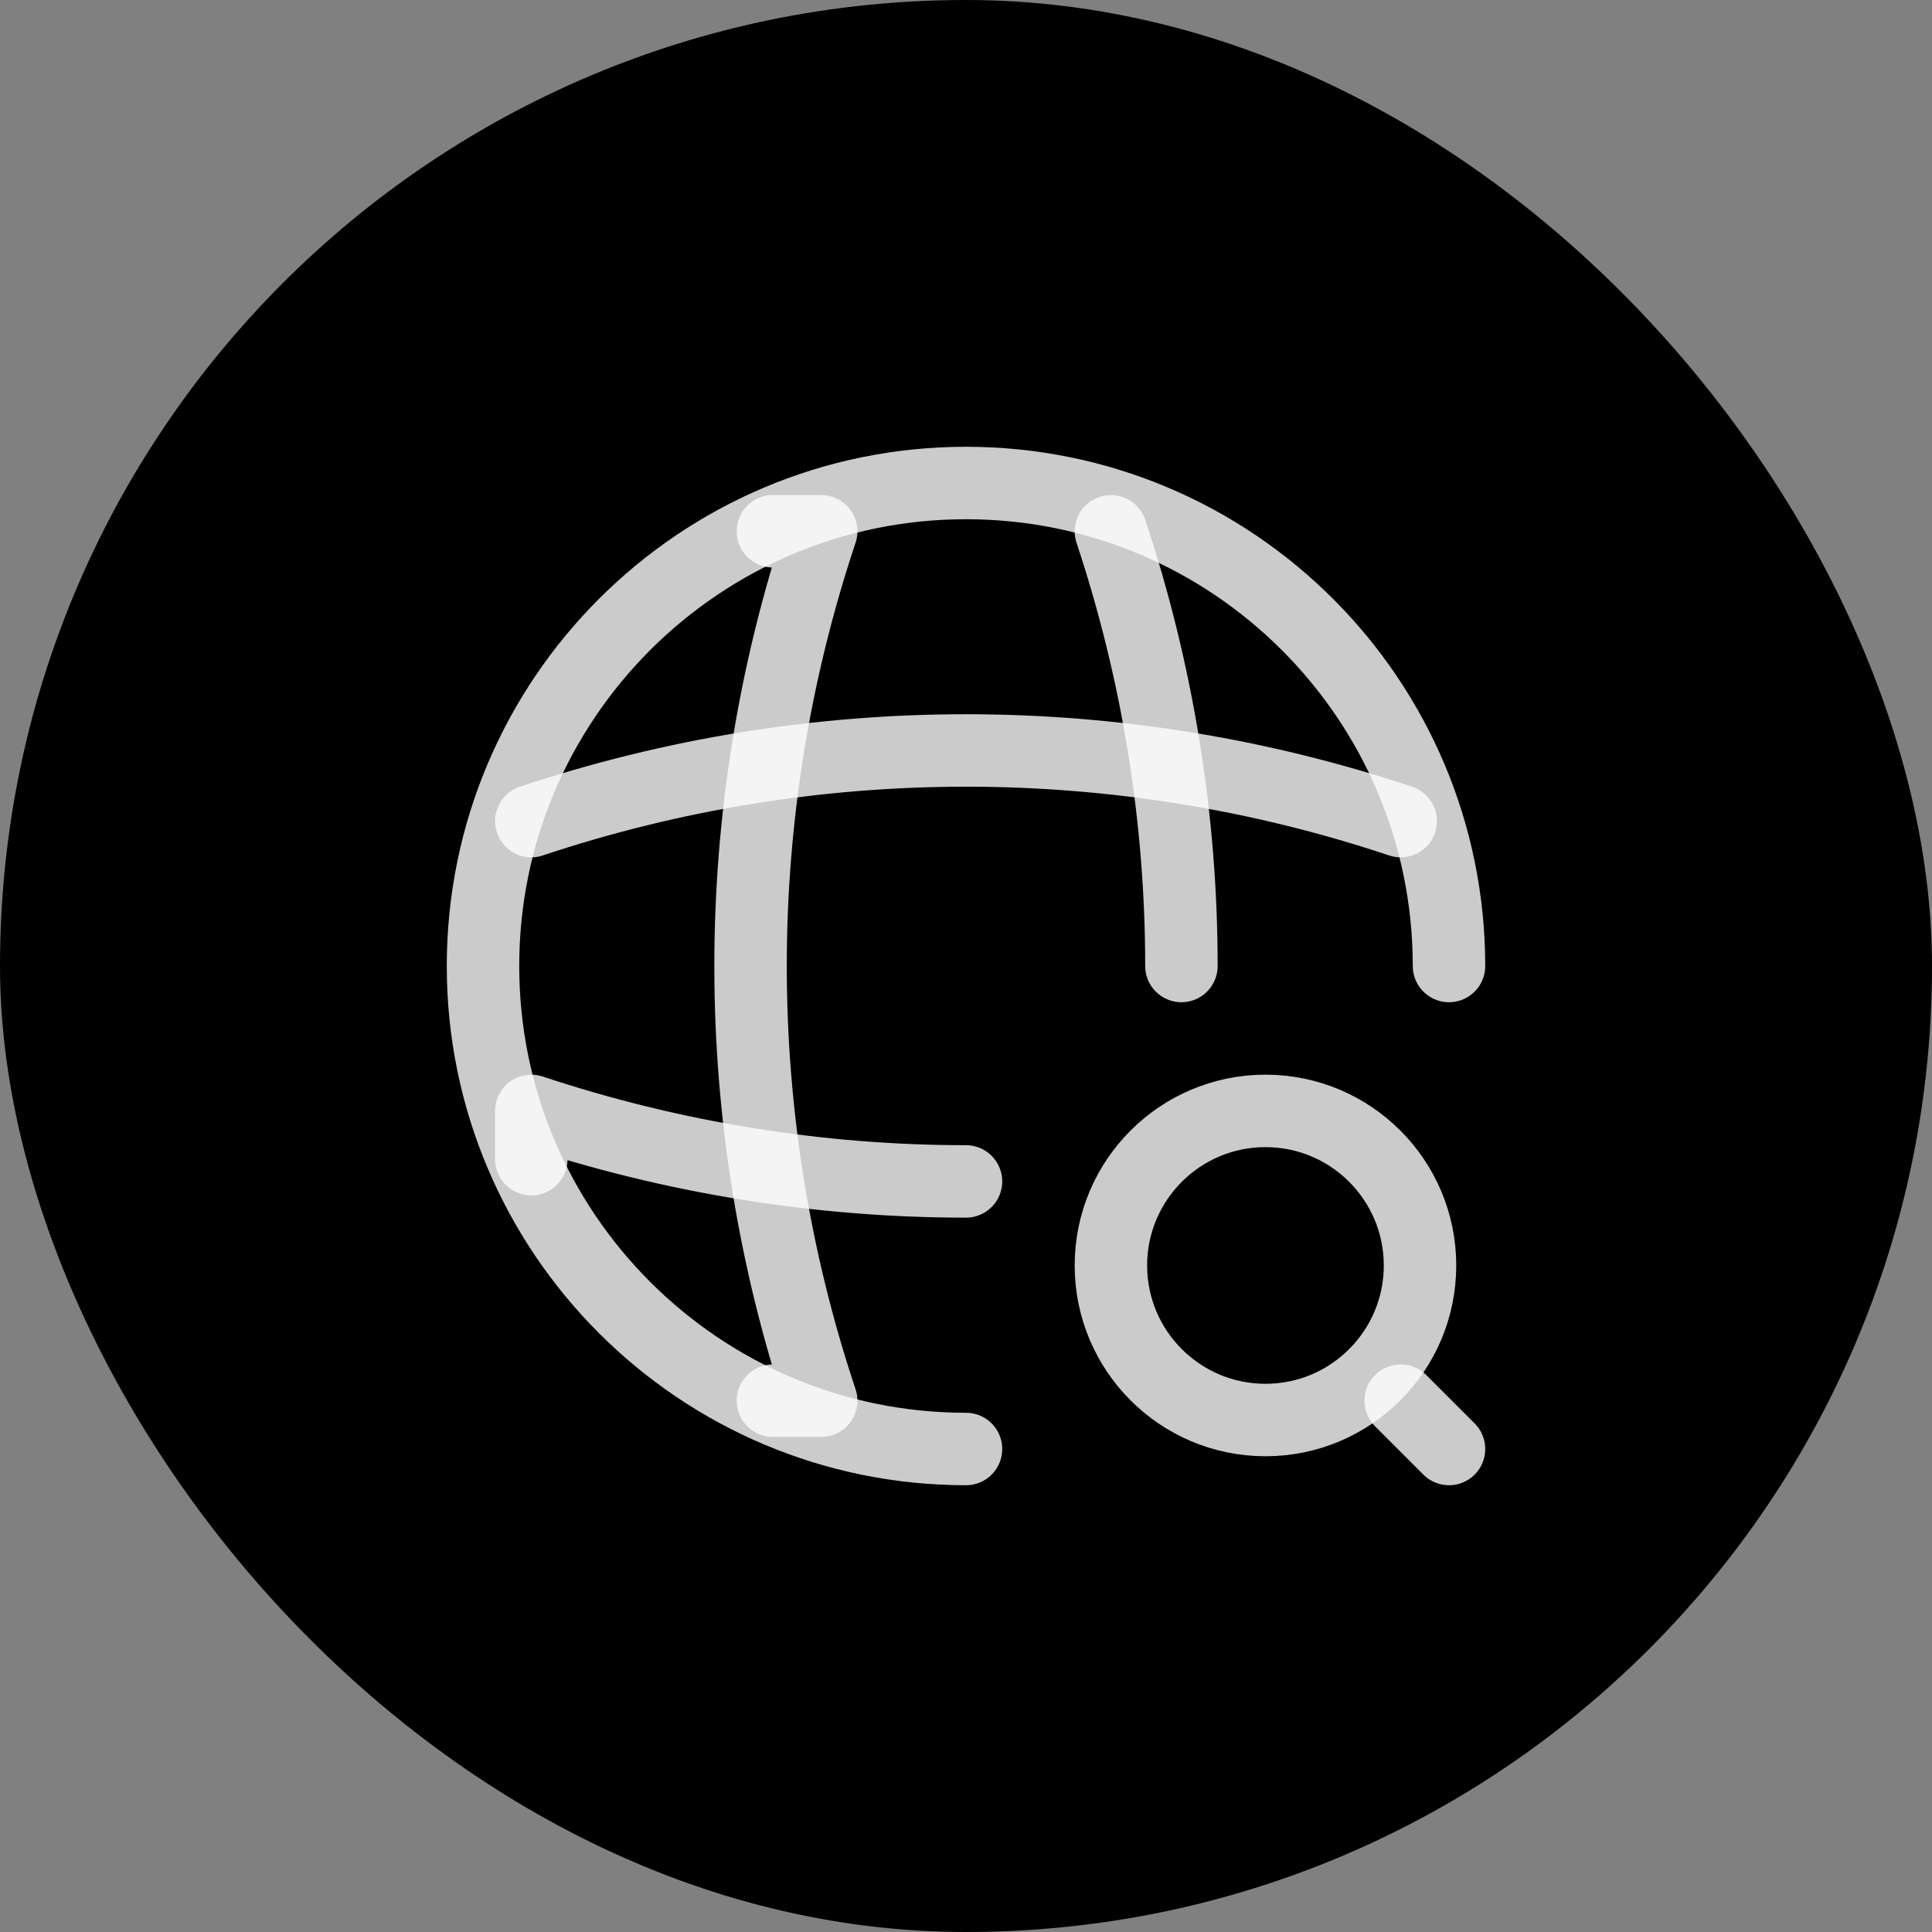 <svg width="40" height="40" viewBox="0 0 40 40" fill="none" xmlns="http://www.w3.org/2000/svg">
<rect x="0" y="0" width="40" height="40" fill="#808080" stroke="none"/>
<rect width="40" height="40" rx="20" fill="black"/>
<path d="M30 20C30 14.48 25.52 10 20 10C14.48 10 10 14.48 10 20C10 25.52 14.48 30 20 30" stroke="#FEFEFF" stroke-opacity="0.8" stroke-width="1.5" stroke-linecap="round" stroke-linejoin="round"/>
<path d="M16.002 11H17.002C15.052 16.84 15.052 23.16 17.002 29H16.002" stroke="#FEFEFF" stroke-opacity="0.8" stroke-width="1.5" stroke-linecap="round" stroke-linejoin="round"/>
<path d="M23 11C23.97 13.92 24.46 16.96 24.46 20" stroke="#FEFEFF" stroke-opacity="0.8" stroke-width="1.5" stroke-linecap="round" stroke-linejoin="round"/>
<path d="M11 24V23C13.92 23.97 16.96 24.46 20 24.46" stroke="#FEFEFF" stroke-opacity="0.8" stroke-width="1.5" stroke-linecap="round" stroke-linejoin="round"/>
<path d="M11 17C16.84 15.05 23.16 15.05 29 17" stroke="#FEFEFF" stroke-opacity="0.8" stroke-width="1.5" stroke-linecap="round" stroke-linejoin="round"/>
<path d="M26.2 29.4C27.967 29.4 29.4 27.967 29.4 26.2C29.4 24.433 27.967 23 26.2 23C24.433 23 23 24.433 23 26.2C23 27.967 24.433 29.4 26.2 29.4Z" stroke="#FEFEFF" stroke-opacity="0.8" stroke-width="1.5" stroke-linecap="round" stroke-linejoin="round"/>
<path d="M30 30L29 29" stroke="#FEFEFF" stroke-opacity="0.8" stroke-width="1.5" stroke-linecap="round" stroke-linejoin="round"/>
</svg>

